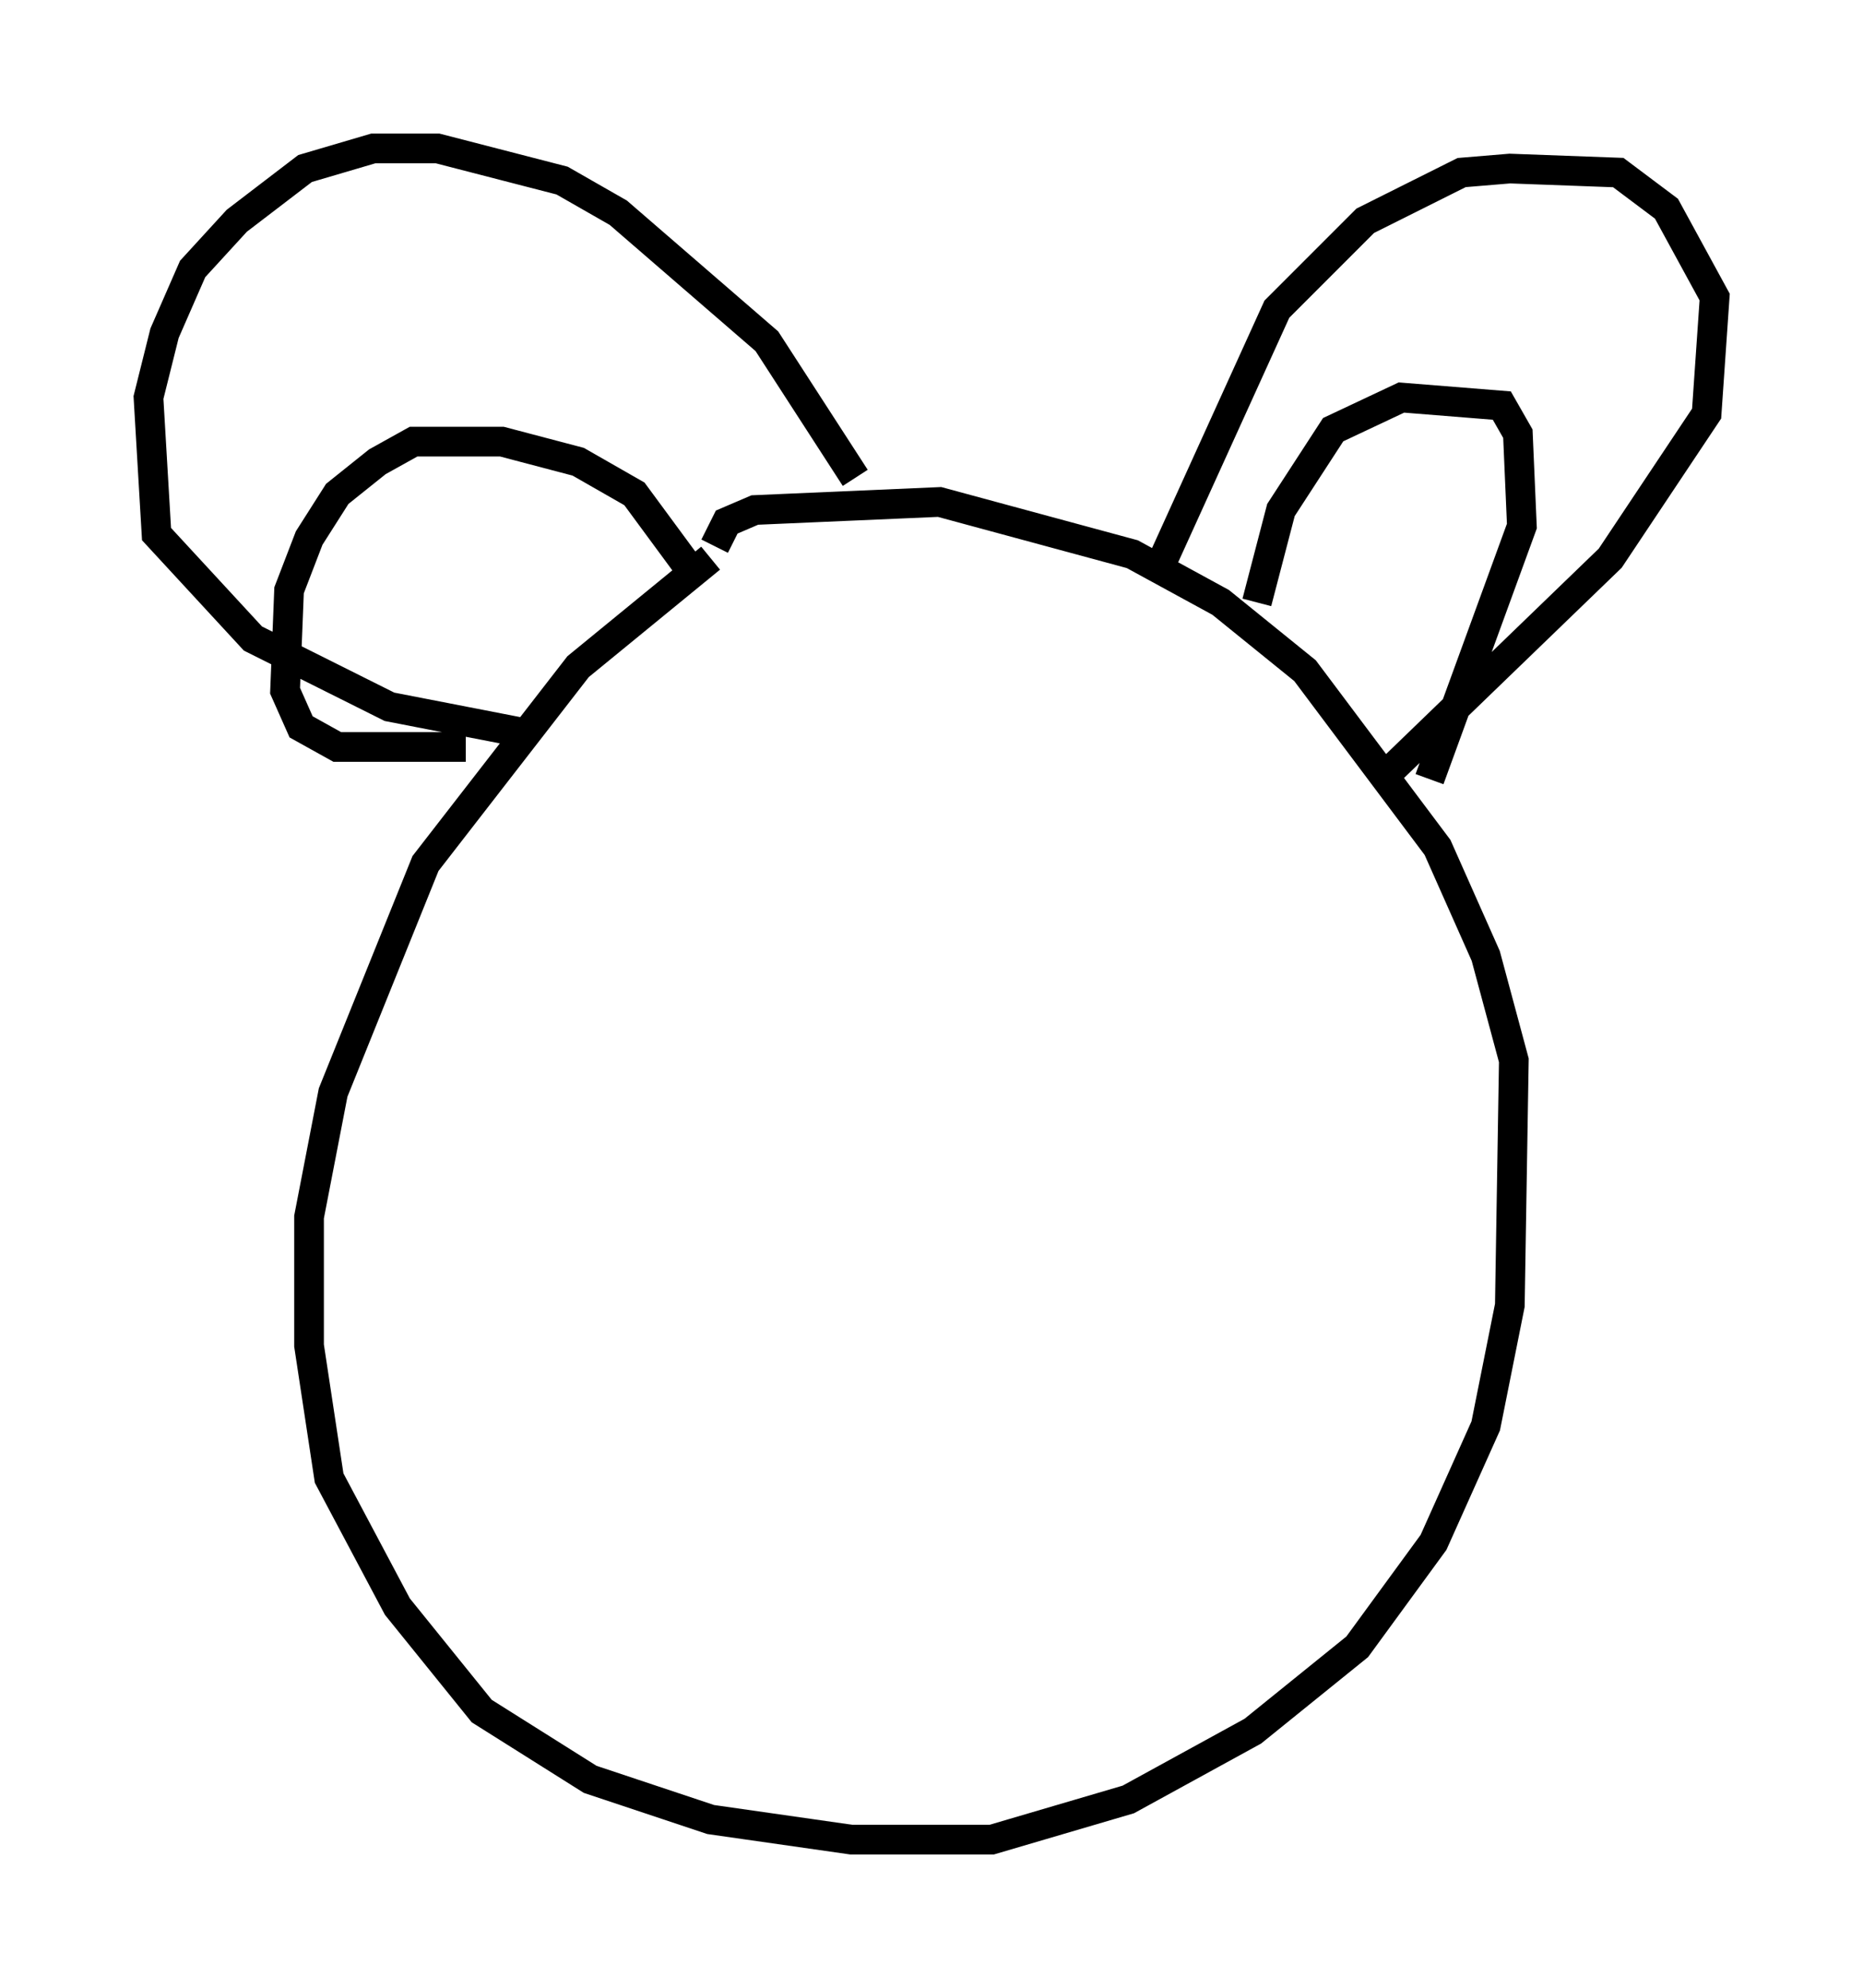 <?xml version="1.0" encoding="utf-8" ?>
<svg baseProfile="full" height="66.968" version="1.1" width="62.773" xmlns="http://www.w3.org/2000/svg" xmlns:ev="http://www.w3.org/2001/xml-events" xmlns:xlink="http://www.w3.org/1999/xlink"><defs /><rect fill="white" height="66.968" width="62.773" x="0" y="0" /><path d="M25.974, 18.261 m-2.03, 0.541 l-4.465, 3.654 -5.142, 6.631 l-3.112, 7.713 -0.812, 4.195 l0.0, 4.33 0.677, 4.465 l2.3, 4.33 2.842, 3.518 l3.654, 2.3 4.059, 1.353 l4.736, 0.677 4.736, 0.0 l4.601, -1.353 4.195, -2.3 l3.518, -2.842 2.571, -3.518 l1.759, -3.924 0.812, -4.059 l0.135, -8.254 -0.947, -3.518 l-1.624, -3.654 -4.465, -5.954 l-2.842, -2.3 -2.977, -1.624 l-6.495, -1.759 -6.225, 0.271 l-0.947, 0.406 -0.406, 0.812 m14.885, 0.947 l4.059, -8.931 2.977, -2.977 l3.248, -1.624 1.624, -0.135 l3.654, 0.135 1.624, 1.218 l1.624, 2.977 -0.271, 3.924 l-3.248, 4.871 -7.848, 7.578 m-4.059, -6.089 l0.812, -3.112 1.759, -2.706 l2.3, -1.083 3.383, 0.271 l0.541, 0.947 0.135, 3.112 l-3.112, 8.525 m-19.35, -10.149 l-2.977, -4.601 -5.007, -4.33 l-1.894, -1.083 -4.195, -1.083 l-2.165, 0.0 -2.3, 0.677 l-2.3, 1.759 -1.488, 1.624 l-0.947, 2.165 -0.541, 2.165 l0.271, 4.601 3.248, 3.518 l4.601, 2.3 4.871, 0.947 m5.277, -5.548 l-1.894, -2.571 -1.894, -1.083 l-2.571, -0.677 -2.977, 0.0 l-1.218, 0.677 -1.353, 1.083 l-0.947, 1.488 -0.677, 1.759 l-0.135, 3.383 0.541, 1.218 l1.218, 0.677 4.33, 0.0 " fill="none" stroke="black" stroke-width="1" /></svg>